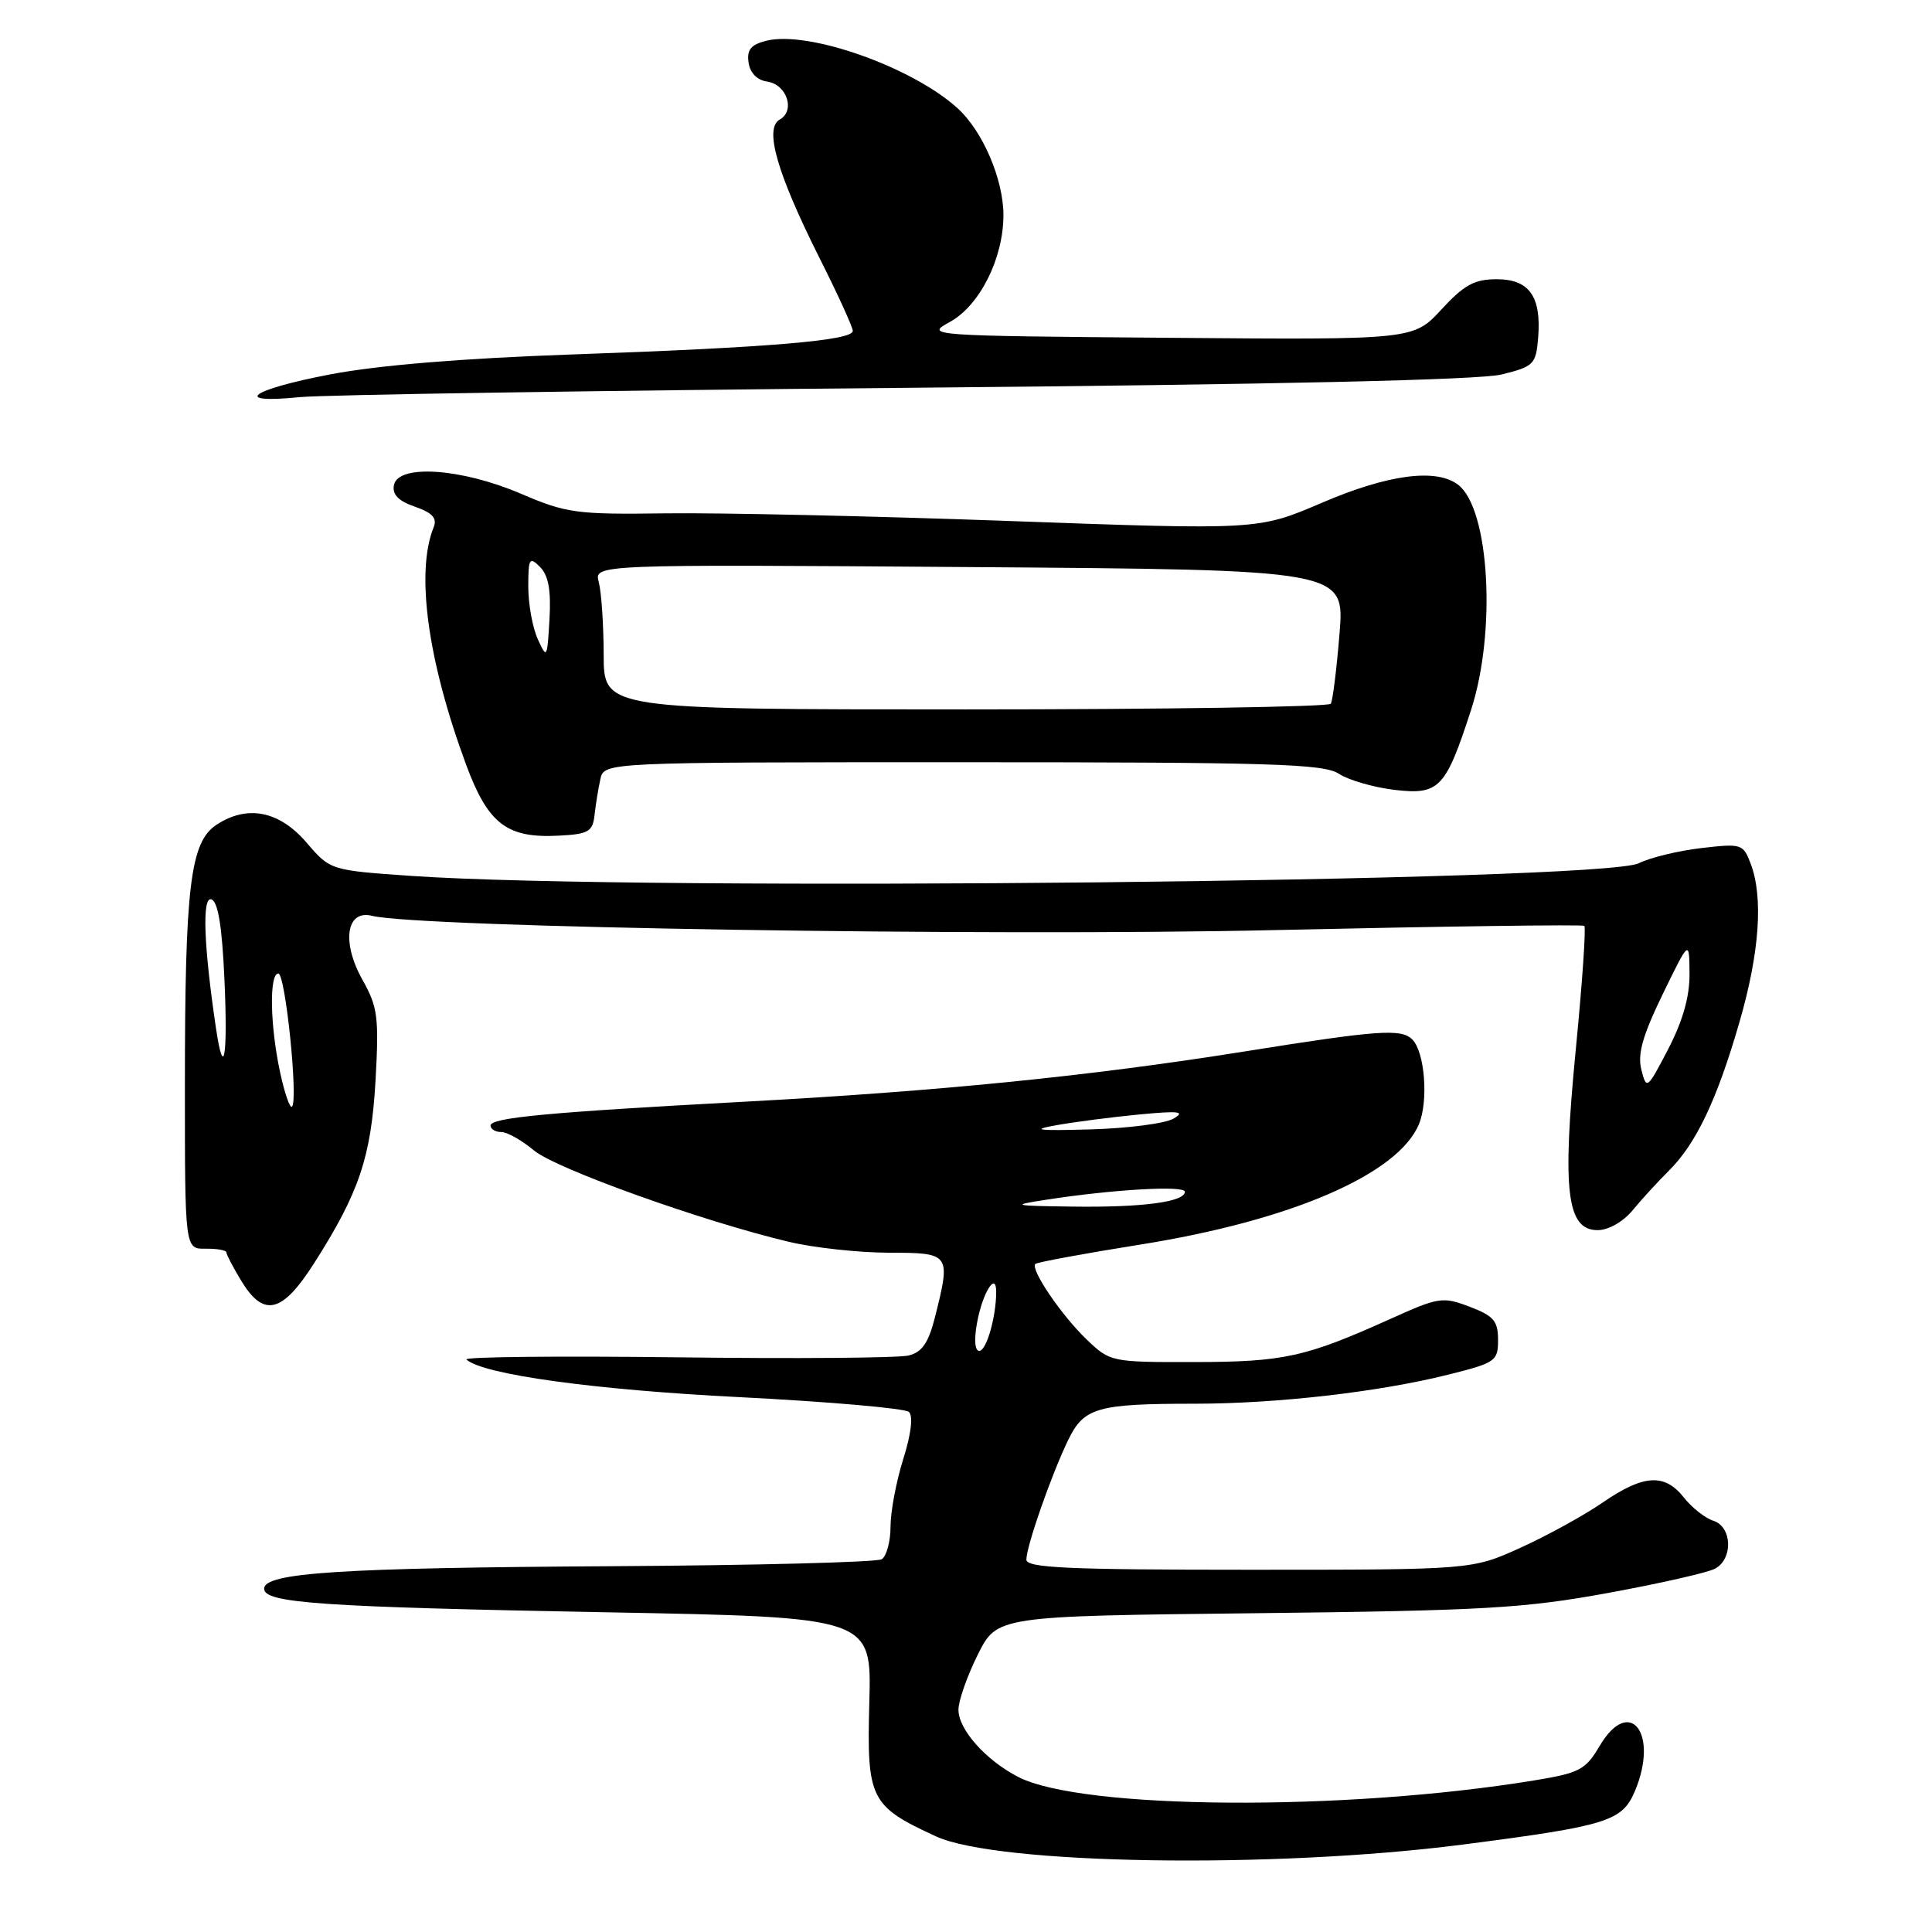 <?xml version="1.0" encoding="UTF-8" standalone="no"?>
<!DOCTYPE svg PUBLIC "-//W3C//DTD SVG 1.1//EN" "http://www.w3.org/Graphics/SVG/1.1/DTD/svg11.dtd" >
<svg xmlns="http://www.w3.org/2000/svg" xmlns:xlink="http://www.w3.org/1999/xlink" version="1.1" viewBox="0 0 256 256">
 <g >
 <path fill="currentColor"
d=" M 193.79 244.42 C 213.04 241.93 214.96 241.33 216.65 237.29 C 219.85 229.63 215.91 224.64 211.96 231.35 C 210.08 234.53 209.31 234.93 203.20 235.93 C 178.01 240.04 143.30 239.79 134.91 235.45 C 130.60 233.22 127.00 229.17 127.00 226.55 C 127.00 225.36 128.15 222.09 129.55 219.27 C 132.11 214.14 132.11 214.14 166.30 213.76 C 196.58 213.42 201.93 213.11 213.00 211.09 C 219.88 209.83 226.29 208.38 227.25 207.86 C 229.67 206.57 229.52 202.30 227.03 201.51 C 225.94 201.16 224.19 199.78 223.13 198.44 C 220.58 195.20 217.79 195.36 212.37 199.09 C 209.90 200.79 204.99 203.49 201.46 205.09 C 195.04 208.00 195.04 208.00 165.52 208.00 C 141.48 208.00 136.00 207.75 136.00 206.66 C 136.00 204.89 139.29 195.47 141.52 190.85 C 143.61 186.50 145.35 186.00 158.37 186.00 C 169.24 185.99 182.68 184.45 191.85 182.16 C 198.18 180.58 198.50 180.36 198.50 177.54 C 198.50 175.04 197.92 174.36 194.74 173.15 C 191.16 171.79 190.64 171.87 184.24 174.76 C 173.01 179.82 170.14 180.46 158.32 180.48 C 147.24 180.50 147.10 180.47 144.00 177.50 C 140.66 174.31 136.49 168.17 137.19 167.48 C 137.42 167.25 143.66 166.10 151.05 164.92 C 171.05 161.74 185.27 155.60 188.02 148.95 C 189.30 145.86 188.79 139.39 187.14 137.74 C 185.67 136.27 182.66 136.49 165.00 139.31 C 144.53 142.58 124.43 144.60 98.50 145.99 C 72.50 147.39 65.00 148.10 65.00 149.14 C 65.00 149.61 65.64 150.00 66.42 150.00 C 67.21 150.00 69.15 151.10 70.74 152.43 C 73.62 154.85 93.02 161.81 104.50 164.54 C 107.80 165.33 113.76 165.98 117.75 165.99 C 125.95 166.00 126.01 166.09 123.88 174.57 C 123.03 177.93 122.18 179.17 120.40 179.61 C 119.11 179.94 105.23 180.05 89.57 179.85 C 73.91 179.66 61.41 179.79 61.80 180.14 C 63.97 182.13 78.80 184.17 98.00 185.13 C 109.83 185.73 119.92 186.61 120.44 187.09 C 121.01 187.64 120.73 190.02 119.69 193.32 C 118.76 196.27 118.00 200.30 118.00 202.28 C 118.00 204.26 117.47 206.21 116.83 206.61 C 116.18 207.00 100.10 207.42 81.08 207.53 C 45.10 207.74 35.00 208.39 35.00 210.51 C 35.00 212.42 42.44 212.93 80.50 213.64 C 115.50 214.29 115.50 214.29 115.19 225.55 C 114.84 238.39 115.29 239.31 124.00 243.32 C 132.14 247.08 168.70 247.65 193.79 244.42 Z  M 41.56 167.48 C 47.59 158.04 49.18 153.33 49.76 143.17 C 50.23 134.81 50.05 133.43 48.05 129.87 C 45.23 124.86 45.87 120.50 49.29 121.35 C 55.54 122.90 131.21 124.10 169.00 123.24 C 191.28 122.74 209.69 122.49 209.93 122.68 C 210.17 122.87 209.66 130.24 208.80 139.06 C 206.97 157.81 207.60 163.00 211.70 163.00 C 213.13 163.00 215.06 161.90 216.33 160.37 C 217.52 158.92 219.69 156.56 221.14 155.12 C 224.75 151.53 227.51 145.73 230.48 135.46 C 233.15 126.27 233.67 118.89 231.97 114.43 C 230.98 111.82 230.76 111.75 225.39 112.38 C 222.33 112.74 218.63 113.64 217.16 114.38 C 212.33 116.82 84.70 118.14 54.63 116.07 C 43.77 115.32 43.77 115.32 40.63 111.66 C 37.02 107.45 32.79 106.60 28.71 109.27 C 25.20 111.57 24.50 117.38 24.50 144.00 C 24.50 165.50 24.50 165.50 27.25 165.46 C 28.76 165.44 30.00 165.66 30.00 165.96 C 30.01 166.26 30.90 167.96 31.99 169.75 C 34.94 174.59 37.38 174.01 41.56 167.48 Z  M 78.78 108.00 C 78.93 106.62 79.28 104.49 79.55 103.25 C 80.04 101.00 80.04 101.00 127.55 101.00 C 168.55 101.00 175.39 101.21 177.41 102.53 C 178.69 103.37 182.01 104.33 184.77 104.66 C 190.70 105.36 191.55 104.48 194.92 94.08 C 198.29 83.70 197.37 67.46 193.23 64.25 C 190.34 62.01 183.94 62.85 175.16 66.62 C 166.74 70.23 166.74 70.23 133.86 69.04 C 115.78 68.38 95.25 67.93 88.24 68.02 C 76.33 68.18 75.08 68.01 69.00 65.41 C 61.12 62.04 52.76 61.48 52.20 64.27 C 51.95 65.52 52.78 66.38 54.98 67.14 C 57.30 67.95 57.95 68.66 57.46 69.87 C 55.06 75.81 56.66 87.52 61.75 101.29 C 64.66 109.17 67.16 111.09 74.00 110.73 C 77.98 110.53 78.53 110.21 78.78 108.00 Z  M 119.98 51.39 C 169.23 50.95 195.99 50.35 198.98 49.62 C 203.23 48.57 203.52 48.28 203.81 44.79 C 204.26 39.29 202.65 37.00 198.31 37.00 C 195.37 37.00 194.00 37.75 190.99 41.01 C 187.28 45.03 187.28 45.03 154.89 44.76 C 122.97 44.50 122.55 44.47 125.83 42.68 C 129.81 40.51 132.96 34.25 132.96 28.50 C 132.96 23.76 130.21 17.36 126.88 14.34 C 120.86 8.87 107.08 4.01 101.54 5.40 C 99.50 5.91 98.94 6.60 99.19 8.29 C 99.38 9.66 100.32 10.62 101.65 10.81 C 104.26 11.18 105.42 14.67 103.32 15.84 C 101.24 17.00 102.95 22.94 108.59 34.19 C 111.02 39.01 113.00 43.36 113.00 43.85 C 113.00 45.12 101.83 46.06 76.00 46.96 C 61.24 47.48 50.14 48.39 43.75 49.61 C 33.09 51.65 30.59 53.54 39.75 52.62 C 42.91 52.31 79.02 51.75 119.98 51.39 Z  M 129.47 175.25 C 130.19 171.30 132.00 168.39 132.00 171.18 C 132.00 174.48 130.71 179.00 129.76 179.00 C 129.17 179.00 129.05 177.51 129.47 175.25 Z  M 138.50 158.99 C 147.36 157.61 157.00 157.05 157.00 157.91 C 157.00 159.26 151.37 160.01 142.12 159.88 C 134.19 159.78 133.90 159.70 138.50 158.99 Z  M 140.00 149.09 C 142.47 148.65 147.43 148.01 151.00 147.67 C 156.24 147.17 157.11 147.28 155.50 148.22 C 154.40 148.87 149.45 149.51 144.50 149.65 C 137.45 149.85 136.48 149.72 140.00 149.09 Z  M 37.10 142.02 C 35.78 135.86 35.66 129.00 36.88 129.00 C 37.82 129.00 39.54 145.79 38.69 146.64 C 38.42 146.91 37.70 144.83 37.10 142.02 Z  M 217.49 141.75 C 216.96 139.68 217.65 137.23 220.31 131.75 C 223.84 124.50 223.84 124.50 223.87 129.00 C 223.90 132.05 222.98 135.27 221.05 139.00 C 218.26 144.36 218.17 144.43 217.49 141.75 Z  M 28.62 136.25 C 26.99 125.28 26.76 118.75 28.01 119.17 C 28.89 119.46 29.43 122.77 29.74 129.80 C 30.20 140.06 29.65 143.22 28.62 136.25 Z  M 79.99 86.75 C 79.98 82.76 79.69 78.44 79.34 77.14 C 78.71 74.78 78.71 74.78 128.45 75.14 C 178.19 75.50 178.19 75.50 177.49 84.00 C 177.11 88.67 176.59 92.84 176.34 93.25 C 176.09 93.66 154.31 94.00 127.94 94.00 C 80.00 94.00 80.00 94.00 79.99 86.75 Z  M 71.25 84.67 C 70.56 83.15 70.00 80.03 70.00 77.74 C 70.00 73.97 70.15 73.72 71.56 75.13 C 72.67 76.25 73.03 78.21 72.81 82.06 C 72.51 87.26 72.46 87.35 71.25 84.67 Z "/>
</g>
</svg>
